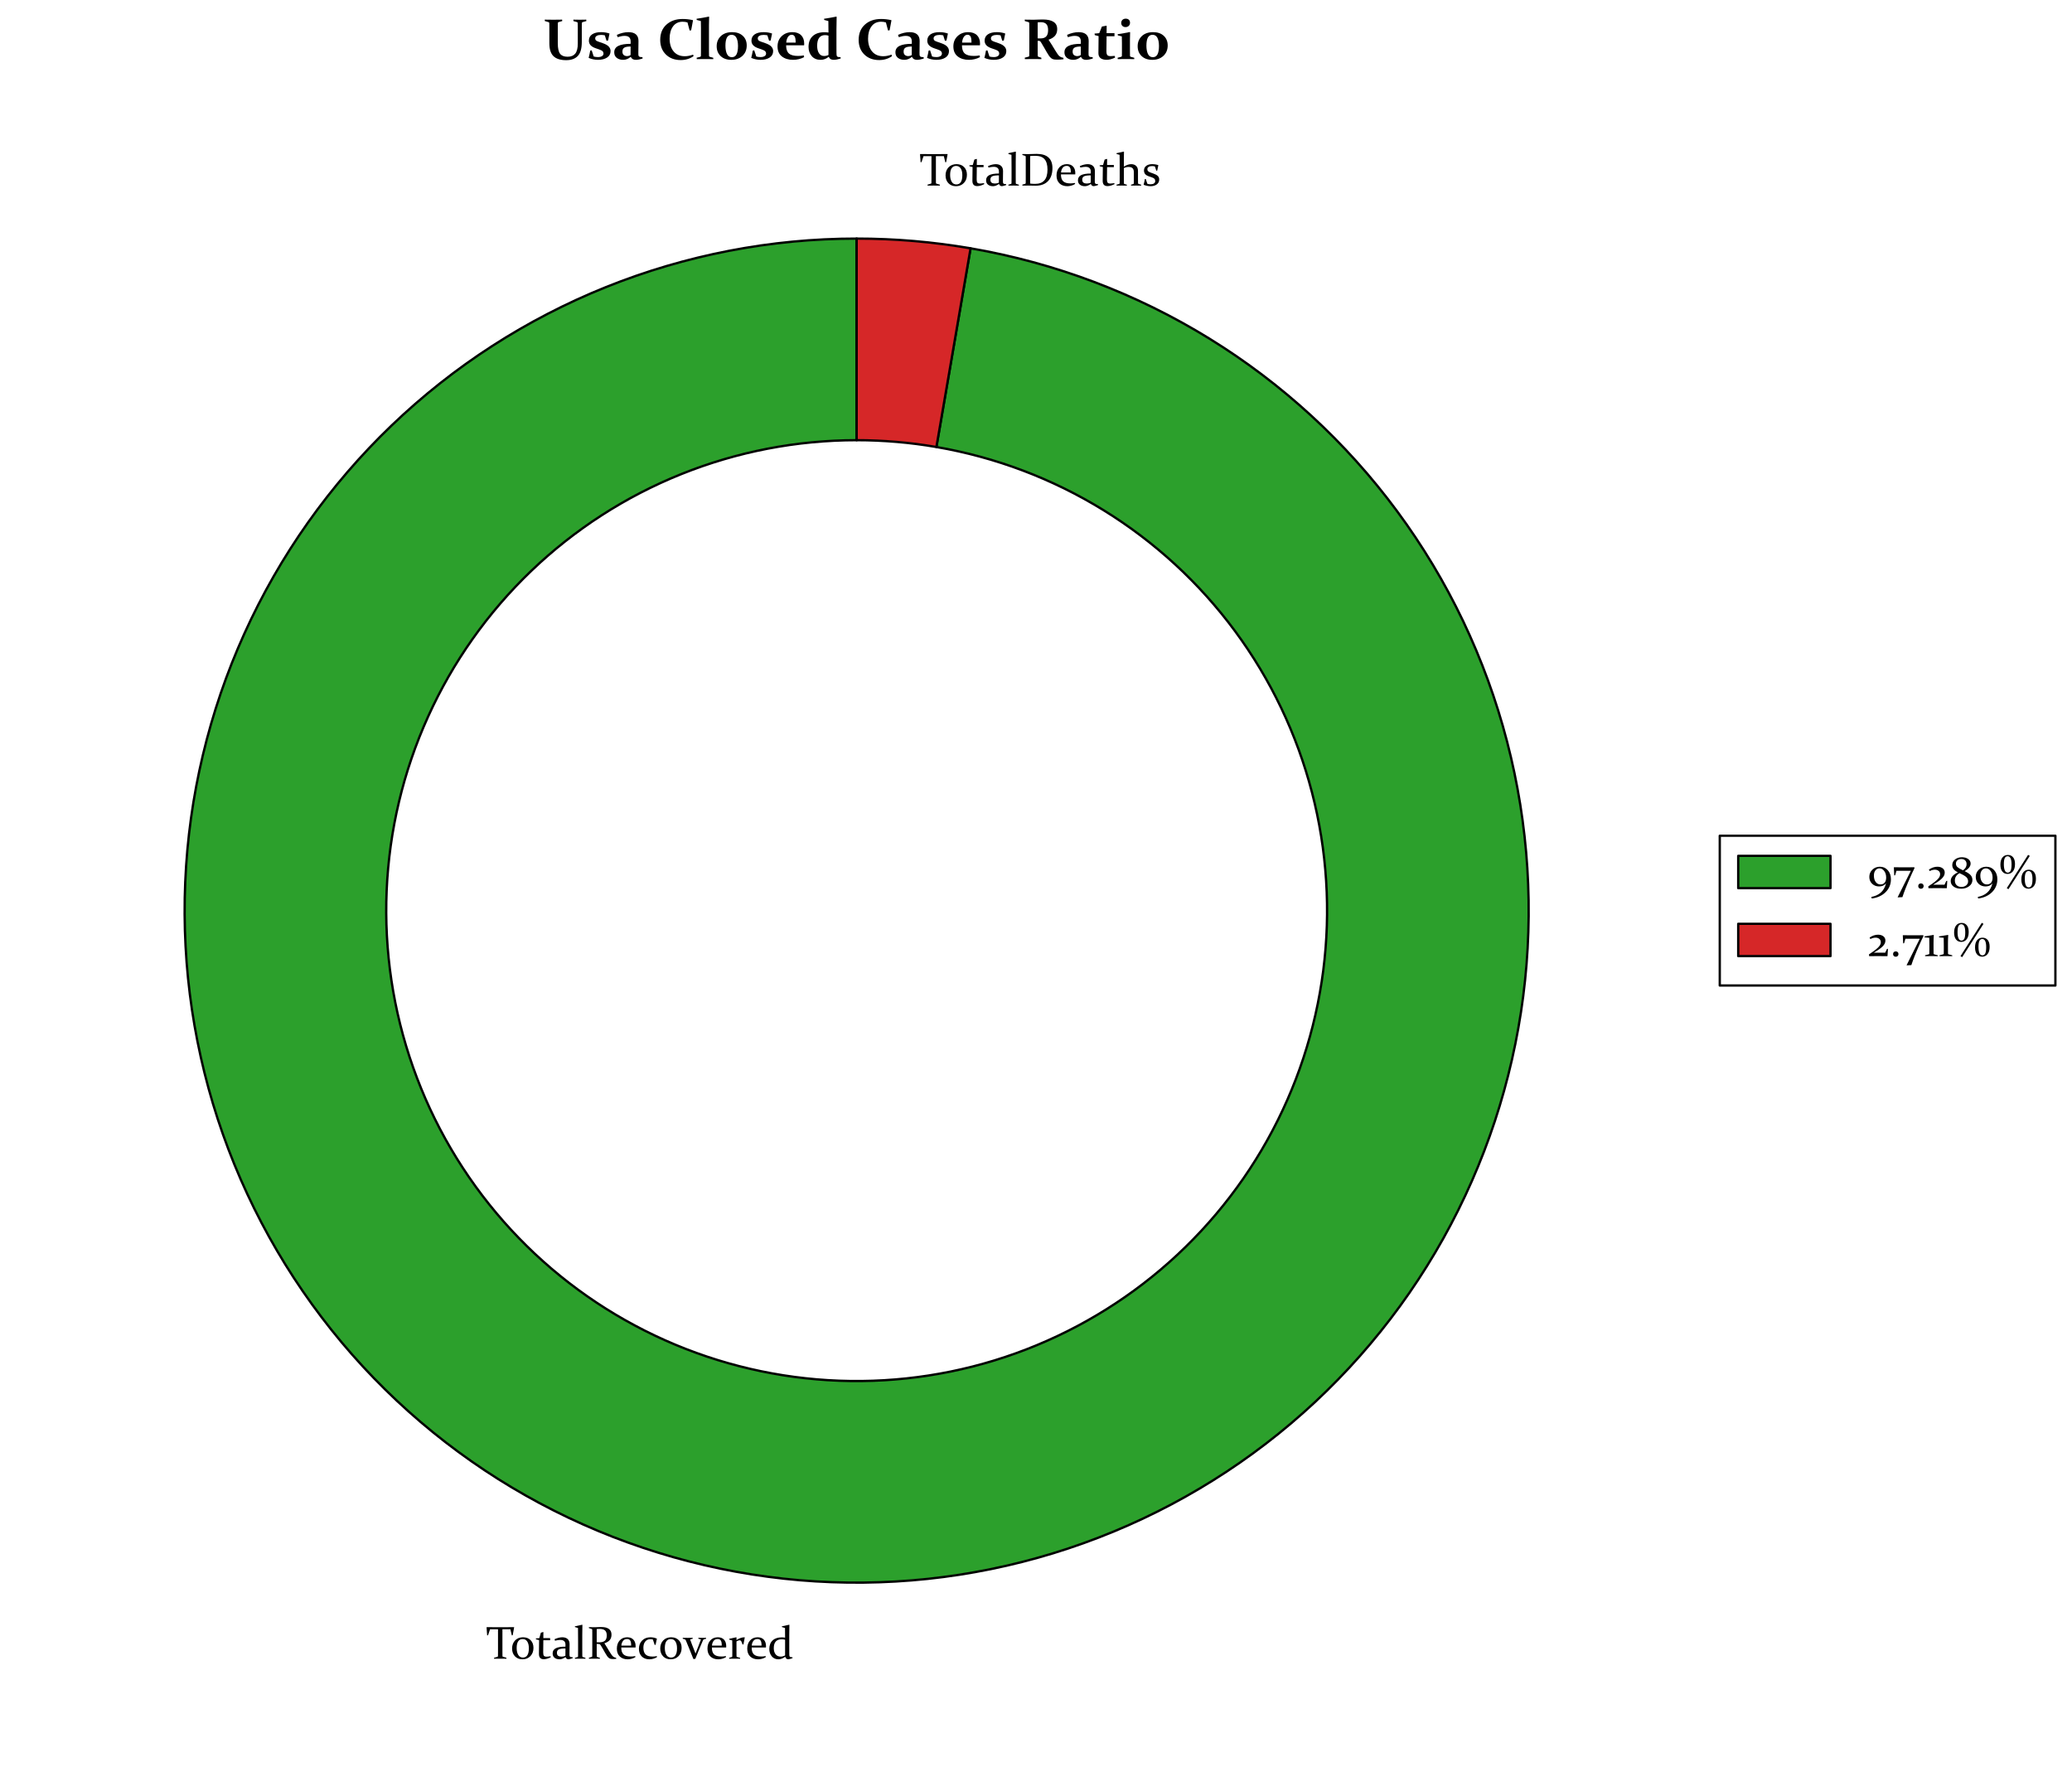 <?xml version="1.0" encoding="utf-8" standalone="no"?>
<!DOCTYPE svg PUBLIC "-//W3C//DTD SVG 1.1//EN"
  "http://www.w3.org/Graphics/SVG/1.1/DTD/svg11.dtd">
<!-- Created with matplotlib (https://matplotlib.org/) -->
<svg height="766.08pt" version="1.1" viewBox="0 0 898.173 766.08" width="898.173pt" xmlns="http://www.w3.org/2000/svg" xmlns:xlink="http://www.w3.org/1999/xlink">
 <defs>
  <style type="text/css">*{stroke-linecap:butt;stroke-linejoin:round;}</style>
 </defs>
 <g id="figure_1">
  <g id="patch_1">
   <path d="M 0 766.08 
L 898.173 766.08 
L 898.173 0 
L 0 0 
z
" style="fill:#ffffff;"/>
  </g>
  <g id="axes_1">
   <g id="patch_2">
    <path d="M 371.343 103.423 
C 334.131 103.423 297.262 110.553 262.733 124.427 
C 228.204 138.3 196.652 158.662 169.785 184.408 
C 142.918 210.155 121.231 240.812 105.901 274.719 
C 90.57 308.626 81.877 345.158 80.293 382.336 
C 78.709 419.514 84.262 456.653 96.653 491.741 
C 109.044 526.829 128.045 559.22 152.624 587.159 
C 177.203 615.097 206.91 638.069 240.133 654.83 
C 273.357 671.59 309.486 681.83 346.563 684.996 
C 383.639 688.161 420.981 684.193 456.565 673.307 
C 492.149 662.421 525.319 644.817 554.279 621.449 
C 583.238 598.082 607.454 569.38 625.614 536.9 
C 643.773 504.42 655.542 468.76 660.283 431.851 
C 665.024 394.943 662.649 357.466 653.288 321.451 
C 643.927 285.436 627.751 251.546 605.637 221.618 
C 583.523 191.69 555.878 166.275 524.201 146.749 
C 492.524 127.223 457.397 113.947 420.724 107.639 
L 405.909 193.768 
C 431.58 198.184 456.169 207.477 478.344 221.145 
C 500.518 234.813 519.869 252.604 535.349 273.554 
C 550.828 294.504 562.151 318.226 568.704 343.437 
C 575.257 368.647 576.92 394.881 573.601 420.717 
C 570.282 446.553 562.044 471.515 549.332 494.251 
C 536.621 516.987 519.67 537.078 499.398 553.436 
C 479.126 569.793 455.907 582.116 430.998 589.736 
C 406.09 597.356 379.95 600.134 353.997 597.918 
C 328.043 595.702 302.752 588.534 279.496 576.802 
C 256.24 565.07 235.445 548.989 218.24 529.432 
C 201.034 509.875 187.734 487.202 179.06 462.64 
C 170.387 438.078 166.499 412.081 167.608 386.056 
C 168.717 360.032 174.802 334.459 185.533 310.724 
C 196.265 286.99 211.445 265.529 230.252 247.507 
C 249.059 229.484 271.146 215.231 295.316 205.52 
C 319.486 195.808 345.295 190.817 371.343 190.817 
L 371.343 103.423 
z
" style="fill:#2ca02c;stroke:#000000;stroke-linejoin:miter;"/>
   </g>
   <g id="patch_3">
    <path d="M 420.724 107.639 
C 412.572 106.237 404.364 105.183 396.123 104.479 
C 387.882 103.775 379.614 103.423 371.343 103.423 
L 371.343 190.817 
C 377.133 190.817 382.92 191.064 388.689 191.556 
C 394.458 192.049 400.203 192.787 405.909 193.768 
L 420.724 107.639 
z
" style="fill:#d62728;stroke:#000000;stroke-linejoin:miter;"/>
   </g>
   <g id="matplotlib.axis_1"/>
   <g id="matplotlib.axis_2"/>
   <g id="text_1">
    <!-- TotalRecovered -->
    <g transform="translate(210.703 719.006)scale(0.2 -0.2)">
     <defs>
      <path d="M 30.766 0 
Q 24.75 0 17.484 -0.141 
L 17.281 1.953 
L 24.516 4.109 
Q 25.734 4.438 25.781 5.609 
Q 25.875 9.328 25.875 15.094 
L 25.875 63.812 
L 8.641 63.812 
L 4.297 50.828 
L 2.344 50.484 
L 1.078 67.969 
L 1.422 68.359 
Q 13.422 68.172 24.422 68.172 
L 37.453 68.172 
Q 48.391 68.172 60.547 68.359 
L 60.844 67.969 
L 57.766 50.828 
L 55.812 50.484 
L 52.688 63.812 
L 35.453 63.812 
L 35.453 15.094 
Q 35.453 9.328 35.547 5.609 
Q 35.594 4.438 36.812 4.109 
L 44.047 1.953 
L 44.141 -0.141 
Q 36.578 0 30.766 0 
z
" id="Constantia-84"/>
      <path d="M 13.719 23.047 
Q 13.719 13.922 17.141 8.172 
Q 20.562 2.438 27.297 2.438 
Q 33.594 2.438 36.891 7.484 
Q 40.188 12.547 40.188 22.469 
Q 40.188 31.781 36.719 37.156 
Q 33.25 42.531 26.656 42.531 
Q 20.406 42.531 17.062 37.688 
Q 13.719 32.859 13.719 23.047 
z
M 50.141 23.484 
Q 50.141 12.359 43.422 5.484 
Q 36.719 -1.375 26.375 -1.375 
Q 16.266 -1.375 10.031 5.094 
Q 3.812 11.578 3.812 22.016 
Q 3.812 32.766 10.328 39.578 
Q 16.844 46.391 27.594 46.391 
Q 37.75 46.391 43.938 40.109 
Q 50.141 33.844 50.141 23.484 
z
" id="Constantia-111"/>
      <path d="M 17.484 39.938 
Q 17.188 23.438 17.188 13.328 
Q 17.188 8.25 18.703 6.312 
Q 20.219 4.391 24.469 4.391 
Q 27.828 4.391 33.25 5.281 
L 33.547 3.078 
Q 25.094 -1.172 18.453 -1.172 
Q 13.141 -1.172 10.547 1.688 
Q 7.953 4.547 7.953 10.297 
Q 7.953 19.781 8.297 40.234 
L 1.562 41.891 
L 1.266 43.891 
L 8.797 44.531 
L 12.156 56.344 
Q 14.891 57.078 17.141 57.766 
L 17.625 57.422 
Q 17.484 51.516 17.484 46.391 
L 17.484 44.578 
L 32.172 44.578 
L 32.172 39.938 
z
" id="Constantia-116"/>
      <path d="M 30.125 22.125 
Q 19.438 22.125 15.531 20.016 
Q 11.625 17.922 11.625 12.938 
Q 11.625 8.297 14.203 6.359 
Q 16.797 4.438 21.234 4.438 
Q 26.266 4.438 30.031 6.156 
z
M 6.453 42.234 
Q 15.969 46.391 23.297 46.391 
Q 30.766 46.391 34.938 42.484 
Q 39.109 38.578 39.062 31.203 
L 38.812 10.891 
Q 38.766 8.406 38.938 6.891 
Q 39.109 5.375 39.812 4.562 
Q 40.531 3.766 41.938 3.438 
Q 43.359 3.125 45.75 3.078 
L 46 1.172 
Q 43.891 0.344 40.859 -0.484 
Q 37.844 -1.312 36.766 -1.312 
Q 32.031 -1.312 30.281 3.562 
Q 23.438 -1.375 17.391 -1.375 
Q 10.594 -1.375 6.469 1.969 
Q 2.344 5.328 2.344 11.422 
Q 2.344 18.953 9.047 22.516 
Q 15.766 26.078 30.125 26.078 
L 30.172 29.891 
Q 30.219 35.359 27.391 37.984 
Q 24.562 40.625 18.703 40.625 
Q 14.266 40.625 7.562 38.969 
z
" id="Constantia-97"/>
      <path d="M 2.734 68.5 
L 2.484 70.125 
Q 11.141 71.781 18.406 73.578 
L 18.844 73.188 
Q 18.562 65.234 18.562 51.078 
L 18.562 19.281 
Q 18.562 10.547 18.656 5.219 
Q 18.797 3.812 20.016 3.469 
L 25.344 1.859 
L 25.484 -0.141 
Q 18.891 0 14.109 0 
Q 9.328 0 2.781 -0.141 
L 2.594 1.859 
L 8.109 3.469 
Q 9.328 3.859 9.422 5.031 
Q 9.516 10.547 9.516 17.328 
L 9.516 37.406 
Q 9.516 55.562 9.328 66.547 
z
" id="Constantia-108"/>
      <path d="M 21.781 14.984 
Q 21.781 12.062 21.797 9.719 
Q 21.828 7.375 21.875 5.469 
Q 21.922 3.953 23.141 3.562 
L 28.562 1.953 
L 28.719 -0.141 
Q 22.906 0 17.094 0 
Q 11.188 0 4.984 -0.141 
L 4.781 1.953 
L 10.797 3.766 
Q 12.016 4.109 12.109 5.281 
Q 12.156 7.234 12.172 9.641 
Q 12.203 12.062 12.203 14.984 
L 12.203 54.594 
Q 12.203 57.078 12.172 59.078 
Q 12.156 61.078 12.109 62.703 
Q 12.062 63.969 10.938 64.359 
L 4.891 66.266 
L 4.781 68.359 
Q 11.078 68.172 17.047 68.172 
Q 18.219 68.172 20.016 68.234 
Q 21.828 68.312 24.422 68.406 
Q 27.047 68.5 28.797 68.547 
Q 30.562 68.609 31.594 68.609 
Q 42.719 68.609 48.281 64.406 
Q 53.859 60.203 53.859 52.156 
Q 53.859 44.875 50.047 40.359 
Q 46.234 35.844 38.422 33.406 
Q 41.5 28.719 44.094 24.344 
Q 46.688 19.969 48.906 16.328 
Q 51.125 12.703 52.969 9.906 
Q 54.828 7.125 56.453 5.516 
Q 57.281 4.688 58.109 4.078 
Q 58.938 3.469 59.844 3.078 
Q 60.75 2.688 61.75 2.391 
Q 62.75 2.094 63.969 1.812 
L 64.109 -0.344 
Q 60.594 -0.781 58.203 -0.781 
Q 56.203 -0.781 54.688 -0.688 
Q 53.172 -0.594 52 -0.297 
Q 50.828 0 49.875 0.453 
Q 48.922 0.922 48 1.656 
Q 46 3.172 44.062 6.031 
Q 42.141 8.891 40.062 12.5 
Q 37.984 16.109 35.734 20.188 
Q 33.5 24.266 31 28.172 
Q 30.281 29.344 29.766 30.031 
Q 29.25 30.719 28.641 31.109 
Q 28.031 31.5 27.219 31.641 
Q 26.422 31.781 25.141 31.844 
L 21.781 31.938 
z
M 21.781 35.594 
Q 24.75 35.453 27.297 35.453 
Q 35.75 35.453 39.672 39.031 
Q 43.609 42.625 43.609 50.297 
Q 43.609 57.719 39.844 61.125 
Q 36.078 64.547 28.078 64.547 
Q 26.703 64.547 25.141 64.453 
Q 23.578 64.359 21.781 64.156 
z
" id="Constantia-82"/>
      <path d="M 44.047 3.469 
Q 39.891 0.875 35.5 -0.25 
Q 31.109 -1.375 27.344 -1.375 
Q 16.609 -1.375 10.203 4.75 
Q 3.812 10.891 3.812 21.781 
Q 3.812 32.625 9.938 39.5 
Q 16.062 46.391 26.312 46.391 
Q 34.906 46.391 39.688 41.234 
Q 44.484 36.078 44.484 27 
Q 44.484 25.641 44.344 24.219 
L 13.375 24.219 
Q 13.375 13.719 18.312 9.203 
Q 23.25 4.688 33.734 4.688 
Q 38.422 4.688 43.75 5.562 
z
M 34.766 28.266 
L 34.766 29.734 
Q 34.766 36.672 32.547 39.641 
Q 30.328 42.625 25.922 42.625 
Q 20.125 42.625 17.047 38.422 
Q 13.969 34.234 13.578 28.266 
z
" id="Constantia-101"/>
      <path d="M 42.969 3.469 
Q 39.938 1.422 35.469 0.016 
Q 31 -1.375 26.609 -1.375 
Q 16.062 -1.375 9.906 4.797 
Q 3.766 10.984 3.766 21.297 
Q 3.766 32.469 10.734 39.422 
Q 17.719 46.391 28.812 46.391 
Q 35.984 46.391 42.719 43.453 
Q 41.109 36.922 39.844 30.078 
L 37.938 29.781 
L 33.984 41.5 
Q 31.734 42.281 28.906 42.281 
Q 21.625 42.281 17.516 37.203 
Q 13.422 32.125 13.422 23.781 
Q 13.422 13.969 18.062 9.281 
Q 22.703 4.594 32.766 4.594 
Q 37.406 4.594 42.672 5.516 
z
" id="Constantia-99"/>
      <path d="M -1.516 45.266 
Q 4.641 45.125 9.422 45.125 
Q 13.812 45.125 19.969 45.266 
L 20.172 43.266 
L 14.5 41.703 
Q 18.5 30.328 23.781 17.531 
Q 25.141 14.156 26.219 11.078 
Q 27.297 14.156 28.719 17.484 
Q 33.156 28.422 38.031 41.703 
L 32.469 43.266 
L 32.281 45.266 
Q 36.234 45.125 40.531 45.125 
Q 44.922 45.125 49.031 45.266 
L 49.219 43.266 
L 44.344 41.844 
Q 43.219 41.453 42.438 39.938 
Q 38.578 31 33.469 18.672 
Q 28.375 6.344 25.781 -0.344 
L 21.625 -0.781 
Q 18.953 6.297 13.891 18.594 
Q 8.844 30.906 5.219 39.703 
Q 4.438 41.406 3.078 41.891 
L -1.422 43.266 
z
" id="Constantia-118"/>
      <path d="M 2.828 42.969 
Q 10.984 44.531 18.312 46.391 
L 18.797 46.047 
L 18.797 40.328 
Q 27.828 46.391 36.531 46.391 
L 36.766 46.094 
Q 35.359 38.812 33.984 31 
L 32.031 30.672 
Q 30.672 34.812 29.391 37.328 
Q 28.125 39.844 25.391 39.844 
Q 22.75 39.844 18.797 37.406 
L 18.797 16.266 
Q 18.797 8.641 18.891 5.375 
Q 18.953 4.047 20.125 3.719 
L 26.609 1.859 
L 26.766 -0.141 
Q 19.141 0 14.359 0 
Q 9.578 0 3.031 -0.141 
L 2.828 1.859 
L 8.5 3.516 
Q 9.672 3.906 9.719 5.031 
Q 9.766 7.125 9.766 11.031 
L 9.766 27.688 
Q 9.766 35.641 9.578 39.547 
L 3.078 41.312 
z
" id="Constantia-114"/>
      <path d="M 37.938 41.016 
Q 34.672 42.047 30.609 42.047 
Q 22.219 42.047 17.812 37.281 
Q 13.422 32.516 13.422 22.859 
Q 13.422 14.5 17.328 9.5 
Q 21.234 4.5 28.375 4.5 
Q 32.953 4.5 37.938 7.031 
z
M 30.906 70.125 
Q 39.594 71.781 46.828 73.578 
L 47.266 73.188 
Q 46.969 62.75 46.969 50.734 
L 46.969 24.172 
Q 46.969 17.438 47.016 10.844 
Q 47.016 8.344 47.188 6.828 
Q 47.359 5.328 48.047 4.516 
Q 48.734 3.719 50.078 3.422 
Q 51.422 3.125 53.859 3.078 
L 54.109 1.172 
Q 51.953 0.344 48.953 -0.484 
Q 45.953 -1.312 44.875 -1.312 
Q 39.938 -1.312 38.234 4.25 
Q 30.672 -1.375 23.531 -1.375 
Q 14.5 -1.375 9.109 5.047 
Q 3.719 11.469 3.719 20.844 
Q 3.719 32.953 10.891 39.594 
Q 18.062 46.234 30.953 46.234 
Q 34.078 46.234 37.938 45.562 
Q 37.938 56.344 37.75 66.547 
L 31.156 68.5 
z
" id="Constantia-100"/>
     </defs>
     <use xlink:href="#Constantia-84"/>
     <use x="52.578" xlink:href="#Constantia-111"/>
     <use x="106.631" xlink:href="#Constantia-116"/>
     <use x="141.934" xlink:href="#Constantia-97"/>
     <use x="189.932" xlink:href="#Constantia-108"/>
     <use x="218.008" xlink:href="#Constantia-82"/>
     <use x="279.643" xlink:href="#Constantia-101"/>
     <use x="327.543" xlink:href="#Constantia-99"/>
     <use x="373.686" xlink:href="#Constantia-111"/>
     <use x="427.738" xlink:href="#Constantia-118"/>
     <use x="476.029" xlink:href="#Constantia-101"/>
     <use x="523.93" xlink:href="#Constantia-114"/>
     <use x="562.26" xlink:href="#Constantia-101"/>
     <use x="610.16" xlink:href="#Constantia-100"/>
    </g>
   </g>
   <g id="text_2">
    <!-- TotalDeaths -->
    <g transform="translate(398.601 80.437)scale(0.2 -0.2)">
     <defs>
      <path d="M 17.094 0 
Q 11.188 0 4.984 -0.141 
L 4.781 1.953 
L 10.797 3.766 
Q 12.062 4.156 12.109 5.281 
Q 12.156 7.234 12.172 9.641 
Q 12.203 12.062 12.203 14.984 
L 12.203 54.594 
Q 12.203 57.078 12.172 59.078 
Q 12.156 61.078 12.109 62.703 
Q 12.062 63.969 10.938 64.359 
L 4.891 66.266 
L 4.781 68.359 
Q 11.078 68.172 17.047 68.172 
Q 21.922 68.172 26.453 68.406 
Q 31 68.656 35.797 68.656 
Q 52.875 68.656 61.469 60.859 
Q 70.062 53.078 70.062 37.75 
Q 70.062 19.672 60.516 9.688 
Q 50.984 -0.297 33.734 -0.297 
Q 29 -0.297 25.281 -0.141 
Q 21.578 0 17.094 0 
z
M 21.781 4.344 
Q 24.656 3.953 27.406 3.828 
Q 30.172 3.719 32.953 3.719 
Q 45.844 3.719 52.578 11.297 
Q 59.328 18.891 59.328 34.578 
Q 59.328 49.812 52.922 57.156 
Q 46.531 64.5 32.672 64.5 
Q 30.469 64.5 27.797 64.406 
Q 25.141 64.312 21.781 64.062 
z
" id="Constantia-68"/>
      <path d="M 2.484 70.125 
Q 10.453 71.688 18.406 73.578 
L 18.844 73.188 
Q 18.609 68.609 18.578 60.109 
Q 18.562 51.609 18.562 40.922 
Q 27.047 46.391 34.375 46.391 
Q 41.156 46.391 45.156 42.594 
Q 49.172 38.812 49.172 31.5 
L 49.172 14.266 
Q 49.172 8.641 49.266 5.219 
Q 49.312 3.953 50.484 3.516 
L 55.953 1.859 
L 56.062 -0.141 
Q 49.609 0 44.828 0 
Q 40.047 0 34.188 -0.141 
L 33.984 1.859 
L 38.812 3.266 
Q 39.984 3.656 40.094 4.781 
Q 40.141 5.469 40.141 7.859 
L 40.141 29.156 
Q 40.141 35.156 37.25 37.766 
Q 34.375 40.375 28.766 40.375 
Q 23.922 40.375 18.562 38.031 
L 18.562 16.109 
Q 18.562 10.062 18.656 5.031 
Q 18.703 3.656 19.875 3.328 
L 24.953 1.859 
L 25.047 -0.141 
Q 18.891 0 14.109 0 
Q 9.328 0 2.781 -0.141 
L 2.594 1.859 
L 8.109 3.469 
Q 9.375 3.859 9.422 5.031 
Q 9.516 9.719 9.516 17 
L 9.516 37.406 
Q 9.516 47.359 9.484 55.031 
Q 9.469 62.703 9.328 66.547 
L 2.734 68.5 
z
" id="Constantia-104"/>
      <path d="M 27.875 41.453 
Q 25.047 42.234 21.734 42.234 
Q 17.141 42.234 14.328 40.453 
Q 11.531 38.672 11.531 35.594 
Q 11.531 32.625 13.359 30.906 
Q 15.188 29.203 20.172 27.547 
L 24.172 26.172 
Q 30.906 23.875 34.047 20.922 
Q 37.203 17.969 37.203 13.188 
Q 37.203 6.391 31.922 2.5 
Q 26.656 -1.375 18.609 -1.375 
Q 11.188 -1.375 3.422 1.656 
Q 5.078 8.016 6.109 14.062 
L 8.016 14.359 
L 11.531 3.859 
Q 14.312 2.781 18.609 2.781 
Q 23.141 2.781 25.844 4.641 
Q 28.562 6.5 28.562 9.859 
Q 28.562 12.984 26.734 14.797 
Q 24.906 16.609 20.906 17.922 
L 15.828 19.625 
Q 9.234 21.828 6.719 24.922 
Q 4.203 28.031 4.203 32.625 
Q 4.203 39.016 9.062 42.703 
Q 13.922 46.391 21.875 46.391 
Q 29.297 46.391 35.359 44.234 
Q 33.984 38.672 32.859 32.469 
L 31 32.125 
z
" id="Constantia-115"/>
     </defs>
     <use xlink:href="#Constantia-84"/>
     <use x="52.578" xlink:href="#Constantia-111"/>
     <use x="106.631" xlink:href="#Constantia-116"/>
     <use x="141.934" xlink:href="#Constantia-97"/>
     <use x="189.932" xlink:href="#Constantia-108"/>
     <use x="218.008" xlink:href="#Constantia-68"/>
     <use x="293.105" xlink:href="#Constantia-101"/>
     <use x="341.006" xlink:href="#Constantia-97"/>
     <use x="389.004" xlink:href="#Constantia-116"/>
     <use x="424.307" xlink:href="#Constantia-104"/>
     <use x="482.266" xlink:href="#Constantia-115"/>
    </g>
   </g>
   <g id="text_3">
    <!-- Usa Closed Cases Ratio -->
    <g transform="translate(235.532 25.595)scale(0.25 -0.25)">
     <defs>
      <path d="M 2.438 68.359 
Q 9.234 68.172 17.484 68.172 
Q 25.984 68.172 32.516 68.359 
L 32.766 65.875 
L 26.422 64.062 
Q 25.25 63.766 25.141 62.594 
Q 25.094 60.844 25.062 58.812 
Q 25.047 56.781 25.047 54.438 
L 25.047 27.547 
Q 25.047 14.203 29.047 9.094 
Q 33.062 4 42.047 4 
Q 50.875 4 55.297 9.391 
Q 59.719 14.797 59.719 26.906 
L 59.719 54.438 
Q 59.719 56.781 59.672 58.812 
Q 59.625 60.844 59.578 62.594 
Q 59.516 63.719 58.297 64.062 
L 52.25 65.766 
L 52.094 68.359 
Q 58.594 68.172 63.328 68.172 
Q 67.719 68.172 74.359 68.359 
L 74.609 65.875 
L 67.969 63.969 
Q 66.797 63.625 66.75 62.359 
Q 66.703 60.688 66.672 58.688 
Q 66.656 56.688 66.656 54.25 
L 66.656 29.438 
Q 66.656 12.641 59.734 5.344 
Q 52.828 -1.953 39.656 -1.953 
Q 24.656 -1.953 17.531 5 
Q 10.406 11.969 10.406 27.297 
L 10.406 54.25 
Q 10.406 56.688 10.375 58.688 
Q 10.359 60.688 10.297 62.359 
Q 10.25 63.625 9.125 63.969 
L 2.594 65.875 
z
" id="Constantia-Bold-85"/>
      <path d="M 31.938 41.109 
Q 28.859 41.844 25.297 41.844 
Q 20.844 41.844 18.031 40.281 
Q 15.234 38.719 15.234 35.844 
Q 15.234 33.641 16.453 32.438 
Q 17.672 31.25 20.656 30.219 
L 28.469 27.484 
Q 35.453 25.094 38.672 21.703 
Q 41.891 18.312 41.891 13.766 
Q 41.891 6.594 35.859 2.609 
Q 29.828 -1.375 20.016 -1.375 
Q 11.812 -1.375 3.906 2 
Q 5.562 8.547 6.641 14.703 
L 9.125 15.094 
L 12.641 4.438 
Q 15.625 3.422 20.125 3.422 
Q 24.359 3.422 27 5.031 
Q 29.641 6.641 29.641 9.516 
Q 29.641 11.922 28.047 13.547 
Q 26.469 15.188 21.734 16.797 
L 15.766 18.844 
Q 10.062 20.844 7.172 24.047 
Q 4.297 27.25 4.297 31.891 
Q 4.297 39.016 9.906 42.812 
Q 15.531 46.625 25.391 46.625 
Q 33.5 46.625 40.047 44.234 
Q 38.578 37.844 37.547 32.125 
L 34.859 31.734 
z
" id="Constantia-Bold-115"/>
      <path d="M 31 21.734 
Q 23.344 21.734 20.062 19.781 
Q 16.797 17.828 16.797 13.094 
Q 16.797 8.797 19.109 6.953 
Q 21.438 5.125 24.609 5.125 
Q 28.219 5.125 30.906 6.984 
z
M 7.125 41.891 
Q 17.531 46.625 27.156 46.625 
Q 35.938 46.625 40.297 42.688 
Q 44.672 38.766 44.625 31.391 
L 44.391 11.078 
Q 44.281 8.594 44.469 7.078 
Q 44.672 5.562 45.375 4.75 
Q 46.094 3.953 47.484 3.609 
Q 48.875 3.266 51.516 3.219 
L 51.812 0.984 
Q 44.969 -1.375 40.047 -1.375 
Q 33.406 -1.375 31.297 3.859 
Q 25.094 -1.375 18.172 -1.375 
Q 11.375 -1.375 6.984 2.016 
Q 2.594 5.422 2.594 11.578 
Q 2.594 19.234 9.688 22.797 
Q 16.797 26.375 31 26.375 
L 31.062 30.031 
Q 31.109 35.25 28.547 37.719 
Q 25.984 40.188 20.562 40.188 
Q 15.531 40.188 8.5 37.984 
z
" id="Constantia-Bold-97"/>
      <path id="Constantia-Bold-32"/>
      <path d="M 58.5 49.906 
L 55.812 49.469 
L 52.094 63.484 
Q 48.25 64.703 43.75 64.703 
Q 32.953 64.703 27.047 56.609 
Q 21.141 48.531 21.141 35.453 
Q 21.141 21.484 28.094 13.188 
Q 35.062 4.891 47.406 4.891 
Q 54.297 4.891 61.922 7.672 
L 62.547 4.891 
Q 52.781 -1.766 40.484 -1.766 
Q 24.516 -1.766 14.672 7.859 
Q 4.828 17.484 4.828 33.203 
Q 4.828 49.953 15.625 59.719 
Q 26.422 69.484 43.797 69.484 
Q 52.391 69.484 61.375 67.484 
L 61.672 67 
z
" id="Constantia-Bold-67"/>
      <path d="M 1.859 69.828 
Q 14.062 71.625 23.141 73.578 
L 23.688 73.188 
Q 23.391 66.453 23.391 58.844 
L 23.391 13.672 
Q 23.391 7.859 23.484 5.562 
Q 23.578 4.25 24.703 3.906 
L 30.812 2.203 
L 30.953 -0.141 
Q 23.734 0 16.609 0 
Q 9.328 0 2.25 -0.141 
L 2 2.203 
L 8.203 3.906 
Q 9.328 4.203 9.422 5.375 
Q 9.516 7.281 9.516 11.766 
L 9.516 54.109 
Q 9.516 60.5 9.328 65.875 
L 2.156 67.828 
z
" id="Constantia-Bold-108"/>
      <path d="M 19.047 23.188 
Q 19.047 14.312 21.703 8.766 
Q 24.359 3.219 30.219 3.219 
Q 35.688 3.219 38.25 8.094 
Q 40.828 12.984 40.828 22.609 
Q 40.828 31.641 38.109 36.844 
Q 35.406 42.047 29.641 42.047 
Q 24.266 42.047 21.656 37.359 
Q 19.047 32.672 19.047 23.188 
z
M 55.953 23.578 
Q 55.953 12.453 48.531 5.531 
Q 41.109 -1.375 29.203 -1.375 
Q 17.625 -1.375 10.734 5.141 
Q 3.859 11.672 3.859 22.219 
Q 3.859 32.906 11.078 39.766 
Q 18.312 46.625 30.609 46.625 
Q 42.281 46.625 49.109 40.297 
Q 55.953 33.984 55.953 23.578 
z
" id="Constantia-Bold-111"/>
      <path d="M 49.906 3.219 
Q 40.875 -1.375 30.859 -1.375 
Q 18.953 -1.375 11.406 4.516 
Q 3.859 10.406 3.859 21.875 
Q 3.859 32.812 11.109 39.719 
Q 18.359 46.625 29.594 46.625 
Q 39.406 46.625 44.75 41.328 
Q 50.094 36.031 50.094 26.703 
Q 50.094 25.297 49.953 23.781 
L 18.75 23.781 
Q 18.75 13.969 23.562 9.672 
Q 28.375 5.375 39.359 5.375 
Q 44.672 5.375 49.516 6.297 
z
M 35.25 28.516 
L 35.25 29.688 
Q 35.25 36.328 33.562 39.203 
Q 31.891 42.094 28.422 42.094 
Q 24.266 42.094 21.797 38.109 
Q 19.344 34.125 18.953 28.516 
z
" id="Constantia-Bold-101"/>
      <path d="M 38.422 40.578 
Q 35.797 41.5 32.516 41.5 
Q 25.828 41.5 22.312 36.891 
Q 18.797 32.281 18.797 23 
Q 18.797 14.938 21.922 10.109 
Q 25.047 5.281 30.719 5.281 
Q 34.906 5.281 38.422 7.078 
z
M 30.719 69.828 
Q 42.625 71.625 52 73.578 
L 52.594 73.188 
Q 52.25 62.75 52.25 50.734 
L 52.25 24.172 
Q 52.25 17.781 52.297 10.984 
Q 52.297 8.5 52.484 6.984 
Q 52.688 5.469 53.344 4.656 
Q 54 3.859 55.359 3.562 
Q 56.734 3.266 59.375 3.219 
L 59.672 1.078 
Q 52.547 -1.375 47.516 -1.375 
Q 40.969 -1.375 38.922 3.953 
Q 32.516 -1.375 24.75 -1.375 
Q 15.094 -1.375 9.469 5 
Q 3.859 11.375 3.859 20.953 
Q 3.859 33.156 11.109 39.812 
Q 18.359 46.484 31.391 46.484 
Q 34.625 46.484 38.422 45.953 
Q 38.422 56.25 38.234 65.875 
L 31.062 67.828 
z
" id="Constantia-Bold-100"/>
      <path d="M 26.703 15.328 
Q 26.703 12.406 26.734 10.078 
Q 26.766 7.766 26.812 5.859 
Q 26.859 4.297 27.938 3.953 
L 33.016 2.297 
L 33.156 -0.141 
Q 27.734 0 19.734 0 
Q 11.188 0 4.5 -0.141 
L 4.25 2.297 
L 10.797 4.109 
Q 12.016 4.438 12.109 5.609 
Q 12.156 7.562 12.172 9.984 
Q 12.203 12.406 12.203 15.328 
L 12.203 54.25 
Q 12.203 56.688 12.172 58.688 
Q 12.156 60.688 12.109 62.359 
Q 12.062 63.625 10.938 63.969 
L 4.391 65.875 
L 4.25 68.359 
Q 11.078 68.172 18.266 68.172 
Q 19.781 68.172 22.016 68.234 
Q 24.266 68.312 27.484 68.406 
Q 30.422 68.5 32.391 68.547 
Q 34.375 68.609 35.5 68.609 
Q 48.047 68.609 54.312 64.406 
Q 60.594 60.203 60.594 52.156 
Q 60.594 44.875 56.766 40.406 
Q 52.938 35.938 45.516 33.547 
Q 49.609 27.484 51.828 23.719 
Q 54.047 19.969 56.297 16.328 
Q 58.547 12.703 60.375 9.906 
Q 62.203 7.125 63.812 5.516 
Q 64.703 4.781 65.5 4.25 
Q 66.312 3.719 67.188 3.328 
Q 68.062 2.938 69.062 2.656 
Q 70.062 2.391 71.297 2.156 
L 71.484 -0.344 
Q 66.703 -1.031 60.547 -1.031 
Q 55.672 -1.031 53.719 -0.391 
Q 51.766 0.25 50.25 1.422 
Q 48 3.172 46.109 6 
Q 44.234 8.844 42.141 12.406 
Q 40.047 15.969 37.812 19.969 
Q 35.594 23.969 33.156 27.875 
Q 32.422 29 31.953 29.734 
Q 31.5 30.469 31.031 30.828 
Q 30.562 31.203 30.047 31.375 
Q 29.547 31.547 28.766 31.594 
L 26.703 31.641 
z
M 26.703 35.891 
Q 29.297 35.75 31.391 35.75 
Q 38.328 35.75 41.547 39.234 
Q 44.781 42.719 44.781 50.141 
Q 44.781 57.328 41.672 60.625 
Q 38.578 63.922 32.031 63.922 
Q 30.906 63.922 29.609 63.812 
Q 28.328 63.719 26.703 63.531 
z
" id="Constantia-Bold-82"/>
      <path d="M 22.125 39.547 
Q 21.828 24.312 21.828 13.719 
Q 21.828 8.797 23.344 6.906 
Q 24.859 5.031 29.156 5.031 
Q 32.469 5.031 36.375 5.422 
L 36.766 2.484 
Q 29 -1.312 22.266 -1.312 
Q 15.438 -1.312 11.688 1.531 
Q 7.953 4.391 7.953 10.156 
Q 7.953 20.312 8.25 39.797 
L 1.656 41.5 
L 1.219 44.141 
L 9.375 44.875 
L 14.016 56.344 
Q 18.172 57.078 21.578 57.766 
L 22.266 57.422 
Q 22.125 51.516 22.125 44.875 
L 35.797 44.875 
L 35.797 39.547 
z
" id="Constantia-Bold-116"/>
      <path d="M 23.781 62.984 
Q 23.781 59.625 21.609 57.516 
Q 19.438 55.422 15.922 55.422 
Q 12.703 55.422 10.625 57.391 
Q 8.547 59.375 8.547 62.547 
Q 8.547 66.016 10.734 68.016 
Q 12.938 70.016 16.453 70.016 
Q 19.672 70.016 21.719 68.188 
Q 23.781 66.359 23.781 62.984 
z
M 2.297 43.062 
Q 14.312 44.875 23.391 46.828 
L 23.922 46.438 
Q 23.641 39.703 23.641 32.078 
L 23.641 13.672 
Q 23.641 7.859 23.734 5.562 
Q 23.828 4.25 24.953 3.906 
L 31.062 2.203 
L 31.203 -0.141 
Q 23.969 0 16.844 0 
Q 9.578 0 2.484 -0.141 
L 2.25 2.203 
L 8.453 3.906 
Q 9.578 4.203 9.672 5.375 
Q 9.766 7.281 9.766 11.766 
L 9.766 27.484 
Q 9.766 33.891 9.578 39.266 
L 2.594 41.062 
z
" id="Constantia-Bold-105"/>
     </defs>
     <use xlink:href="#Constantia-Bold-85"/>
     <use x="74.66" xlink:href="#Constantia-Bold-115"/>
     <use x="120.314" xlink:href="#Constantia-Bold-97"/>
     <use x="173.879" xlink:href="#Constantia-Bold-32"/>
     <use x="197.805" xlink:href="#Constantia-Bold-67"/>
     <use x="263.771" xlink:href="#Constantia-Bold-108"/>
     <use x="296.682" xlink:href="#Constantia-Bold-111"/>
     <use x="356.545" xlink:href="#Constantia-Bold-115"/>
     <use x="402.199" xlink:href="#Constantia-Bold-101"/>
     <use x="455.959" xlink:href="#Constantia-Bold-100"/>
     <use x="517.971" xlink:href="#Constantia-Bold-32"/>
     <use x="541.896" xlink:href="#Constantia-Bold-67"/>
     <use x="607.863" xlink:href="#Constantia-Bold-97"/>
     <use x="661.428" xlink:href="#Constantia-Bold-115"/>
     <use x="707.082" xlink:href="#Constantia-Bold-101"/>
     <use x="760.842" xlink:href="#Constantia-Bold-115"/>
     <use x="806.496" xlink:href="#Constantia-Bold-32"/>
     <use x="830.422" xlink:href="#Constantia-Bold-82"/>
     <use x="900.93" xlink:href="#Constantia-Bold-97"/>
     <use x="954.494" xlink:href="#Constantia-Bold-116"/>
     <use x="993.459" xlink:href="#Constantia-Bold-105"/>
     <use x="1026.613" xlink:href="#Constantia-Bold-111"/>
    </g>
   </g>
   <g id="legend_1">
    <g id="patch_4">
     <path d="M 745.485 427.2 
L 890.973 427.2 
L 890.973 362.275 
L 745.485 362.275 
z
" style="fill:#ffffff;stroke:#000000;stroke-linejoin:miter;"/>
    </g>
    <g id="patch_5">
     <path d="M 753.485 384.99 
L 793.485 384.99 
L 793.485 370.99 
L 753.485 370.99 
z
" style="fill:#2ca02c;stroke:#000000;stroke-linejoin:miter;"/>
    </g>
    <g id="text_4">
     <!-- 97.289% -->
     <g transform="translate(809.485 384.99)scale(0.2 -0.2)">
      <defs>
       <path d="M 8.641 -19 
Q 20.906 -16.797 28.984 -9.672 
Q 37.062 -2.547 40.375 10.109 
L 40.281 10.156 
Q 34.578 3.656 25.438 3.656 
Q 16.312 3.656 10.234 9.484 
Q 4.156 15.328 4.156 24.312 
Q 4.156 33.688 10.797 40.031 
Q 17.438 46.391 27.047 46.391 
Q 37.547 46.391 44.266 38.75 
Q 50.984 31.109 50.984 19.188 
Q 50.984 2.828 39.578 -8.594 
Q 28.172 -20.016 9.328 -22.469 
z
M 14.062 27.25 
Q 14.062 18.562 18.016 13.281 
Q 21.969 8.016 28.125 8.016 
Q 34.234 8.016 37.453 11.938 
Q 40.672 15.875 40.672 22.906 
Q 40.672 31.453 36.422 37.156 
Q 32.172 42.875 26.219 42.875 
Q 20.953 42.875 17.5 38.641 
Q 14.062 34.422 14.062 27.25 
z
" id="Constantia-57"/>
       <path d="M 10.938 -19.672 
L 39.5 37.547 
L 8.297 37.547 
L 5.469 27.875 
L 3.516 27.547 
L 2.688 44.922 
L 3.031 45.312 
Q 8.797 45.219 14.266 45.172 
Q 19.734 45.125 25 45.125 
L 27.734 45.125 
Q 33.016 45.125 37.844 45.172 
Q 42.672 45.219 47.172 45.312 
L 47.359 43.219 
Q 44.828 37.984 42.266 32.469 
Q 39.703 26.953 37.234 21.312 
Q 34.766 15.672 32.422 10.125 
Q 30.078 4.594 28.031 -0.656 
Q 25.984 -5.906 24.25 -10.688 
Q 22.516 -15.484 21.234 -19.531 
L 11.188 -20.016 
z
" id="Constantia-55"/>
       <path d="M 13.094 10.25 
Q 15.625 10.25 17.25 8.656 
Q 18.891 7.078 18.891 4.5 
Q 18.891 1.906 17.25 0.266 
Q 15.625 -1.375 13.094 -1.375 
Q 10.406 -1.375 8.781 0.266 
Q 7.172 1.906 7.172 4.5 
Q 7.172 7.078 8.781 8.656 
Q 10.406 10.25 13.094 10.25 
z
" id="Constantia-46"/>
       <path d="M 42.391 15.484 
L 44.531 15.875 
L 43.562 0.203 
L 43.219 -0.141 
Q 33.25 0 22.359 0 
Q 12.25 0 3.766 -0.141 
L 3.422 3.859 
Q 8.016 6.844 11.672 9.375 
Q 15.328 11.922 18.016 14.109 
Q 20.703 16.266 22.75 18.219 
Q 24.812 20.172 26.203 22.094 
Q 27.594 24.031 28.312 26.031 
Q 29.047 28.031 29.047 30.219 
Q 29.047 34.719 25.781 37.344 
Q 22.516 39.984 17.781 39.984 
Q 12.203 39.984 6.547 36.969 
L 4.688 40.188 
Q 13.812 46.391 23 46.391 
Q 29.891 46.391 34.453 43.047 
Q 39.016 39.703 39.016 33.734 
Q 39.016 30.031 37.344 26.828 
Q 35.688 23.641 32.516 20.562 
Q 29.344 17.484 24.75 14.328 
Q 20.172 11.188 14.266 7.672 
L 14.312 7.422 
L 38.578 7.422 
z
" id="Constantia-50"/>
       <path d="M 19.094 34.234 
Q 12.062 37.891 9.5 41.547 
Q 6.938 45.219 6.938 50.094 
Q 6.938 57.422 12.969 62.172 
Q 19 66.938 27.984 66.938 
Q 36.078 66.938 41.375 63.125 
Q 46.688 59.328 46.688 53.266 
Q 46.688 44.234 33.844 36.766 
Q 43.609 32.031 47.094 27.75 
Q 50.594 23.484 50.594 17.578 
Q 50.594 9.422 43.406 4.078 
Q 36.234 -1.266 26.266 -1.266 
Q 16.266 -1.266 9.906 3.297 
Q 3.562 7.859 3.562 15.438 
Q 3.562 26.812 19.094 34.234 
z
M 22.562 32.422 
Q 12.547 26.703 12.547 16.609 
Q 12.547 10.203 16.375 6.422 
Q 20.219 2.641 26.906 2.641 
Q 33.016 2.641 37.141 6.031 
Q 41.266 9.422 41.266 14.844 
Q 41.266 20.016 37.5 23.75 
Q 33.734 27.484 22.562 32.422 
z
M 30.219 38.625 
Q 37.984 44.234 37.984 51.812 
Q 37.984 57.234 34.859 60.188 
Q 31.734 63.141 26.609 63.141 
Q 21.438 63.141 18.141 60.453 
Q 14.844 57.766 14.844 53.125 
Q 14.844 48.484 18.406 45.406 
Q 21.969 42.328 30.219 38.625 
z
" id="Constantia-56"/>
       <path d="M 10.422 51.922 
Q 10.422 43.031 12.562 38.312 
Q 14.719 33.609 18.969 33.609 
Q 22.922 33.609 25.016 37.656 
Q 27.125 41.719 27.125 51.344 
Q 27.125 60.422 24.922 64.766 
Q 22.719 69.109 18.578 69.109 
Q 14.625 69.109 12.516 65.266 
Q 10.422 61.438 10.422 51.922 
z
M 34.594 52.266 
Q 34.594 41.859 30.016 36.312 
Q 25.453 30.781 18.375 30.781 
Q 11.438 30.781 7.188 35.953 
Q 2.953 41.125 2.953 50.891 
Q 2.953 61 7.391 66.469 
Q 11.828 71.938 19.156 71.938 
Q 26.141 71.938 30.359 66.984 
Q 34.594 62.031 34.594 52.266 
z
M 16.781 0 
L 62.984 72.125 
L 66.641 69.828 
L 20.406 -2.297 
z
M 55.797 19.922 
Q 55.797 11.031 57.938 6.312 
Q 60.094 1.609 64.344 1.609 
Q 68.297 1.609 70.391 5.656 
Q 72.5 9.719 72.5 19.344 
Q 72.5 28.422 70.297 32.766 
Q 68.094 37.109 63.953 37.109 
Q 60 37.109 57.891 33.266 
Q 55.797 29.438 55.797 19.922 
z
M 79.969 20.266 
Q 79.969 9.859 75.391 4.312 
Q 70.828 -1.219 63.75 -1.219 
Q 56.812 -1.219 52.562 3.953 
Q 48.328 9.125 48.328 18.891 
Q 48.328 29 52.766 34.469 
Q 57.203 39.938 64.531 39.938 
Q 71.516 39.938 75.734 34.984 
Q 79.969 30.031 79.969 20.266 
z
" id="Constantia-37"/>
      </defs>
      <use xlink:href="#Constantia-57"/>
      <use x="54.639" xlink:href="#Constantia-55"/>
      <use x="102.979" xlink:href="#Constantia-46"/>
      <use x="128.564" xlink:href="#Constantia-50"/>
      <use x="177.002" xlink:href="#Constantia-56"/>
      <use x="230.664" xlink:href="#Constantia-57"/>
      <use x="285.303" xlink:href="#Constantia-37"/>
     </g>
    </g>
    <g id="patch_6">
     <path d="M 753.485 414.453 
L 793.485 414.453 
L 793.485 400.453 
L 753.485 400.453 
z
" style="fill:#d62728;stroke:#000000;stroke-linejoin:miter;"/>
    </g>
    <g id="text_5">
     <!-- 2.711% -->
     <g transform="translate(809.485 414.453)scale(0.2 -0.2)">
      <defs>
       <path d="M 1.703 40.625 
L 1.469 42.672 
Q 11.281 44.141 21.094 45.906 
L 21.531 45.516 
Q 20.953 36.969 20.953 27.875 
L 20.953 15.969 
Q 20.953 9.516 21.047 5.562 
Q 21.094 4.156 22.406 3.812 
L 30.172 1.812 
L 30.328 -0.141 
Q 21.297 0 16.5 0 
Q 11.719 0 2.734 -0.141 
L 2.547 1.812 
L 10.5 3.812 
Q 11.766 4.156 11.812 5.375 
Q 11.922 9.328 11.922 14.156 
L 11.922 22.266 
Q 11.922 32.078 11.719 39.656 
z
" id="Constantia-49"/>
      </defs>
      <use xlink:href="#Constantia-50"/>
      <use x="48.438" xlink:href="#Constantia-46"/>
      <use x="74.023" xlink:href="#Constantia-55"/>
      <use x="122.363" xlink:href="#Constantia-49"/>
      <use x="153.662" xlink:href="#Constantia-49"/>
      <use x="184.961" xlink:href="#Constantia-37"/>
     </g>
    </g>
   </g>
  </g>
 </g>
</svg>
